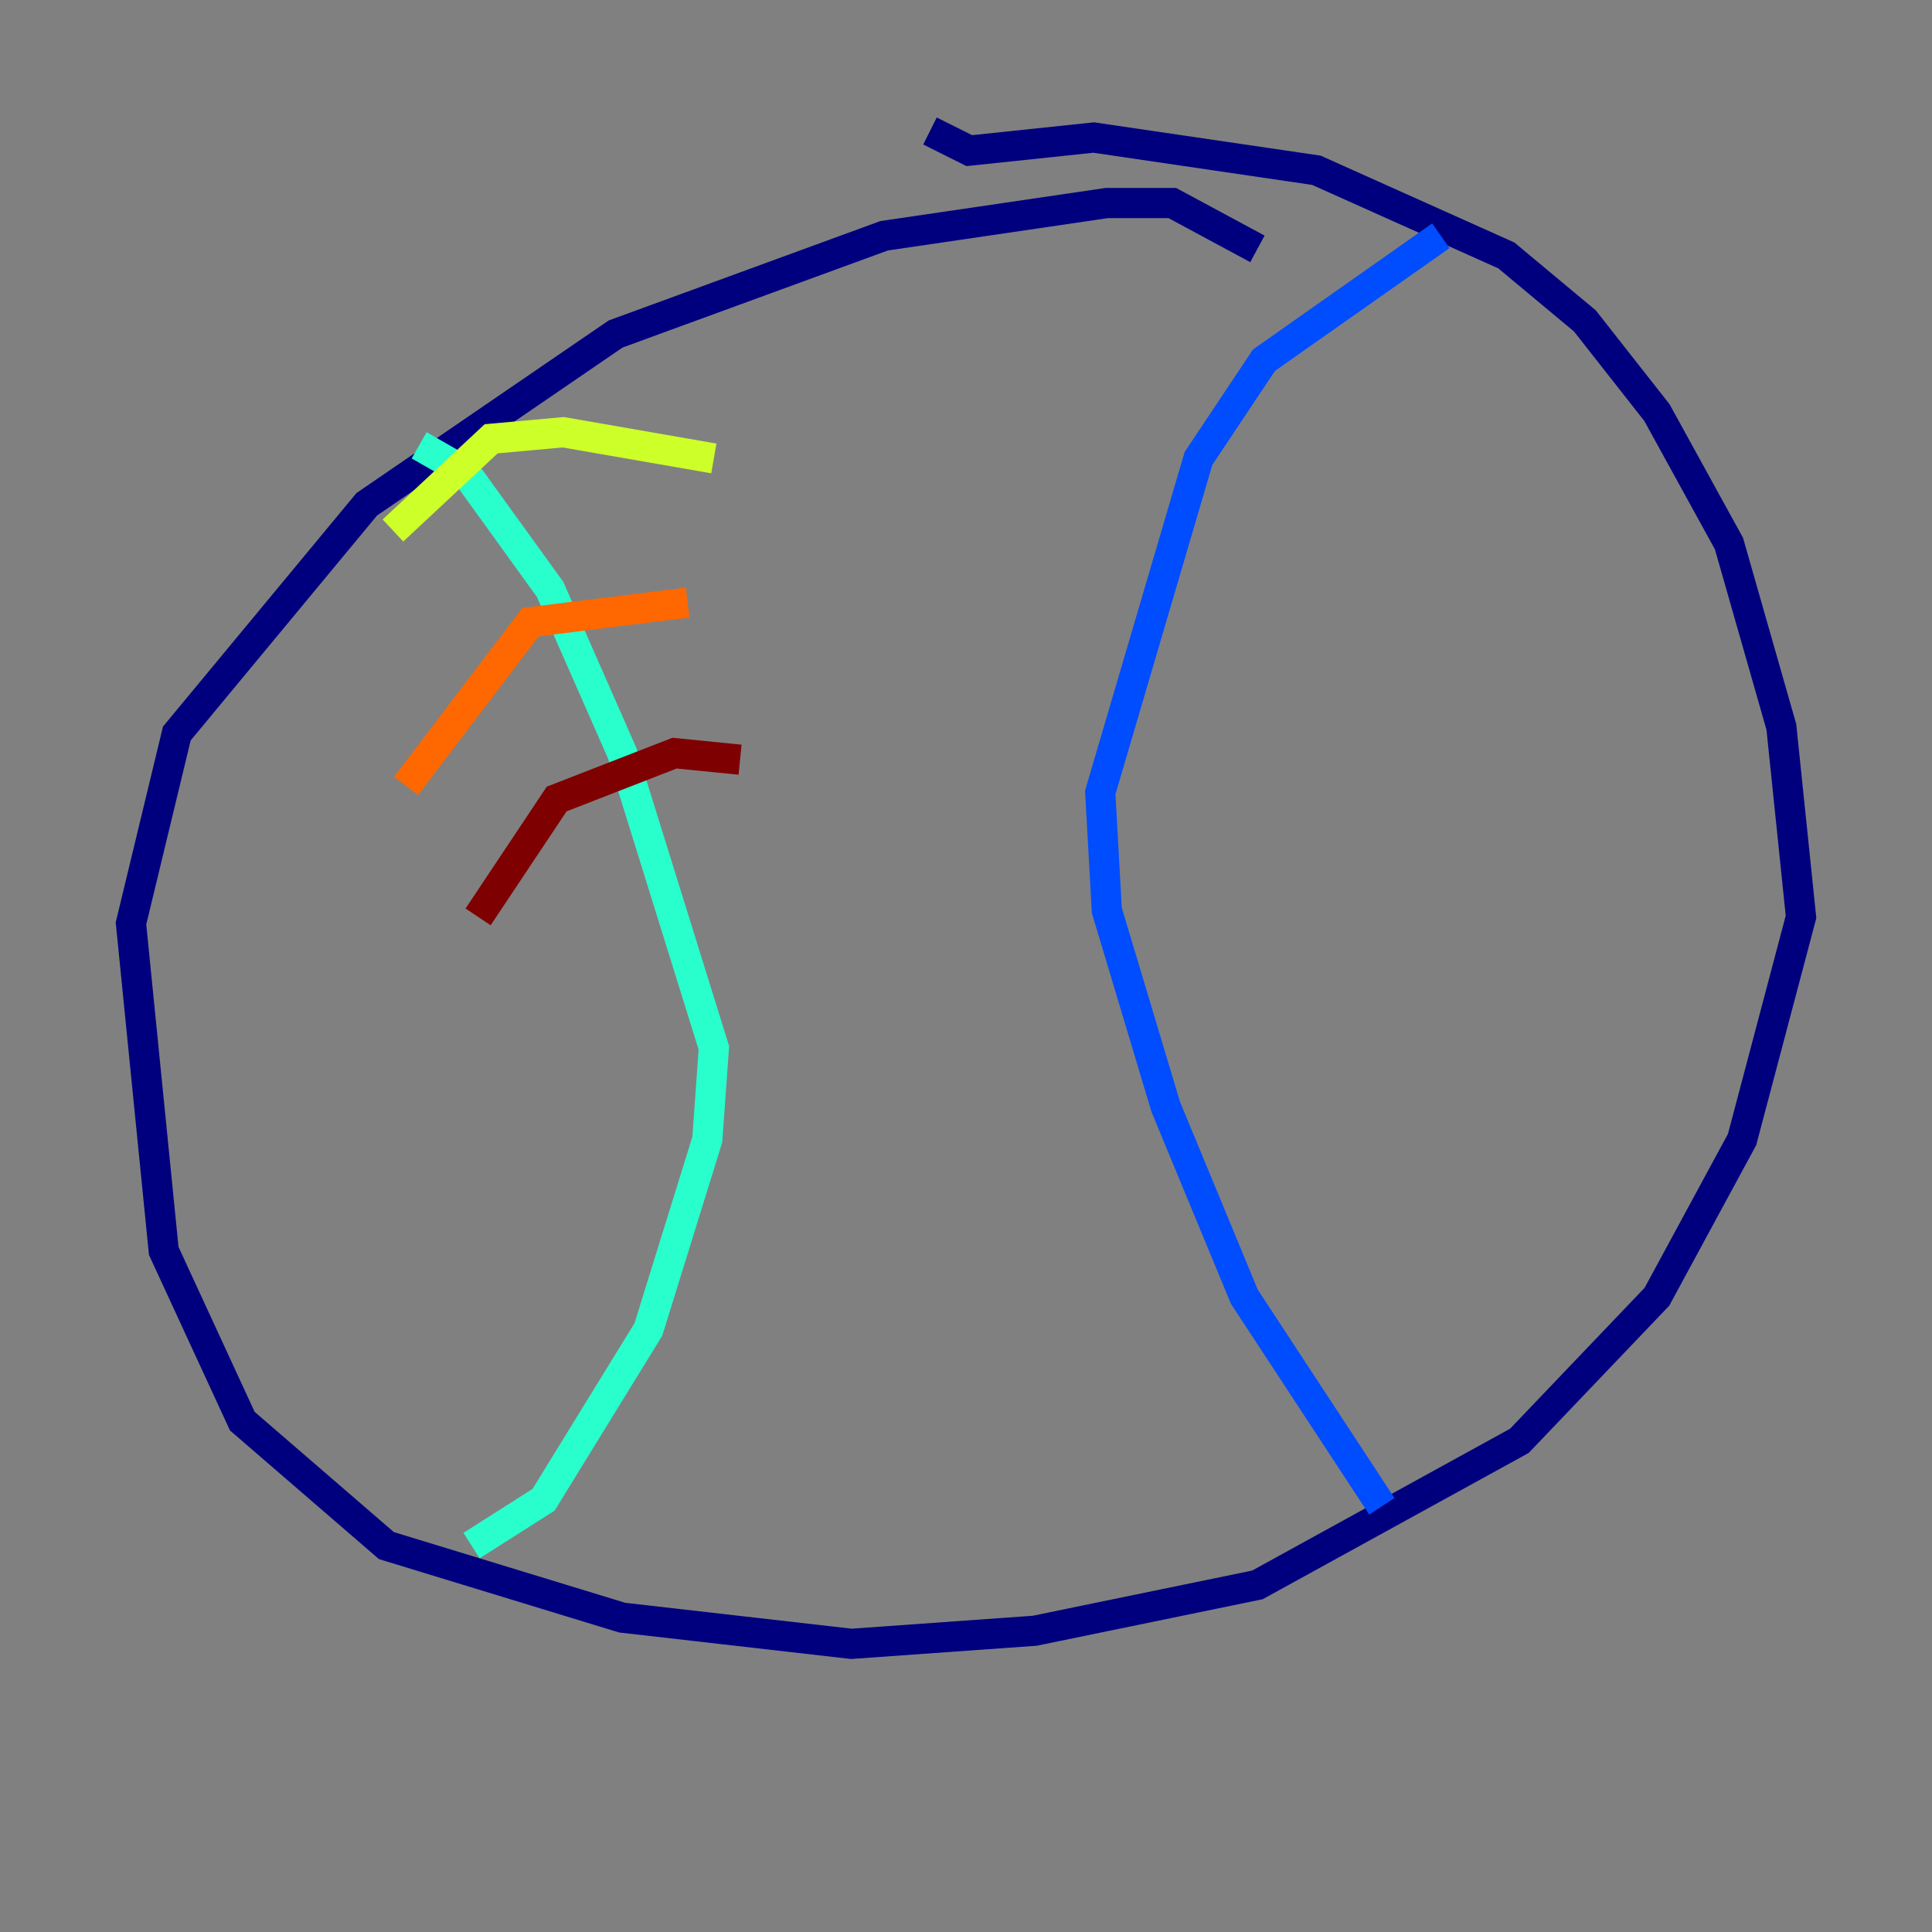 <?xml version="1.0" encoding="utf-8" ?>
<svg baseProfile="tiny" height="128" version="1.2" viewBox="0,0,128,128" width="128" xmlns="http://www.w3.org/2000/svg" xmlns:ev="http://www.w3.org/2001/xml-events" xmlns:xlink="http://www.w3.org/1999/xlink"><rect x="0" y="0" width="128" height="128" fill="#808080" stroke="none"/><defs /><polyline fill="none" points="83.308,16.488 77.668,13.451 73.329,13.451 58.576,15.62 40.786,22.129 24.298,33.41 11.715,48.597 8.678,61.18 10.848,82.875 16.054,94.156 25.6,102.4 41.22,107.173 56.407,108.909 68.556,108.041 83.308,105.003 100.664,95.458 109.776,85.912 115.417,75.498 119.322,60.746 118.02,48.163 114.549,36.014 109.776,27.336 105.003,21.261 99.797,16.922 87.214,11.281 72.461,9.112 64.217,9.98 61.614,8.678" stroke="#00007f" stroke-width="2" /><polyline fill="none" points="95.458,15.62 83.742,23.864 79.403,30.373 72.895,52.502 73.329,60.312 77.234,73.329 82.441,85.912 91.552,99.797" stroke="#004cff" stroke-width="2" /><polyline fill="none" points="27.77,29.505 30.807,31.241 36.447,39.051 41.22,49.898 47.295,69.424 46.861,75.498 42.956,88.081 36.014,99.363 31.241,102.4" stroke="#29ffcd" stroke-width="2" /><polyline fill="none" points="47.295,30.373 37.315,28.637 32.542,29.071 26.034,35.146" stroke="#cdff29" stroke-width="2" /><polyline fill="none" points="45.559,39.919 35.146,41.22 26.902,52.068" stroke="#ff6700" stroke-width="2" /><polyline fill="none" points="49.031,50.332 44.691,49.898 36.881,52.936 31.675,60.746" stroke="#7f0000" stroke-width="2" /></svg>